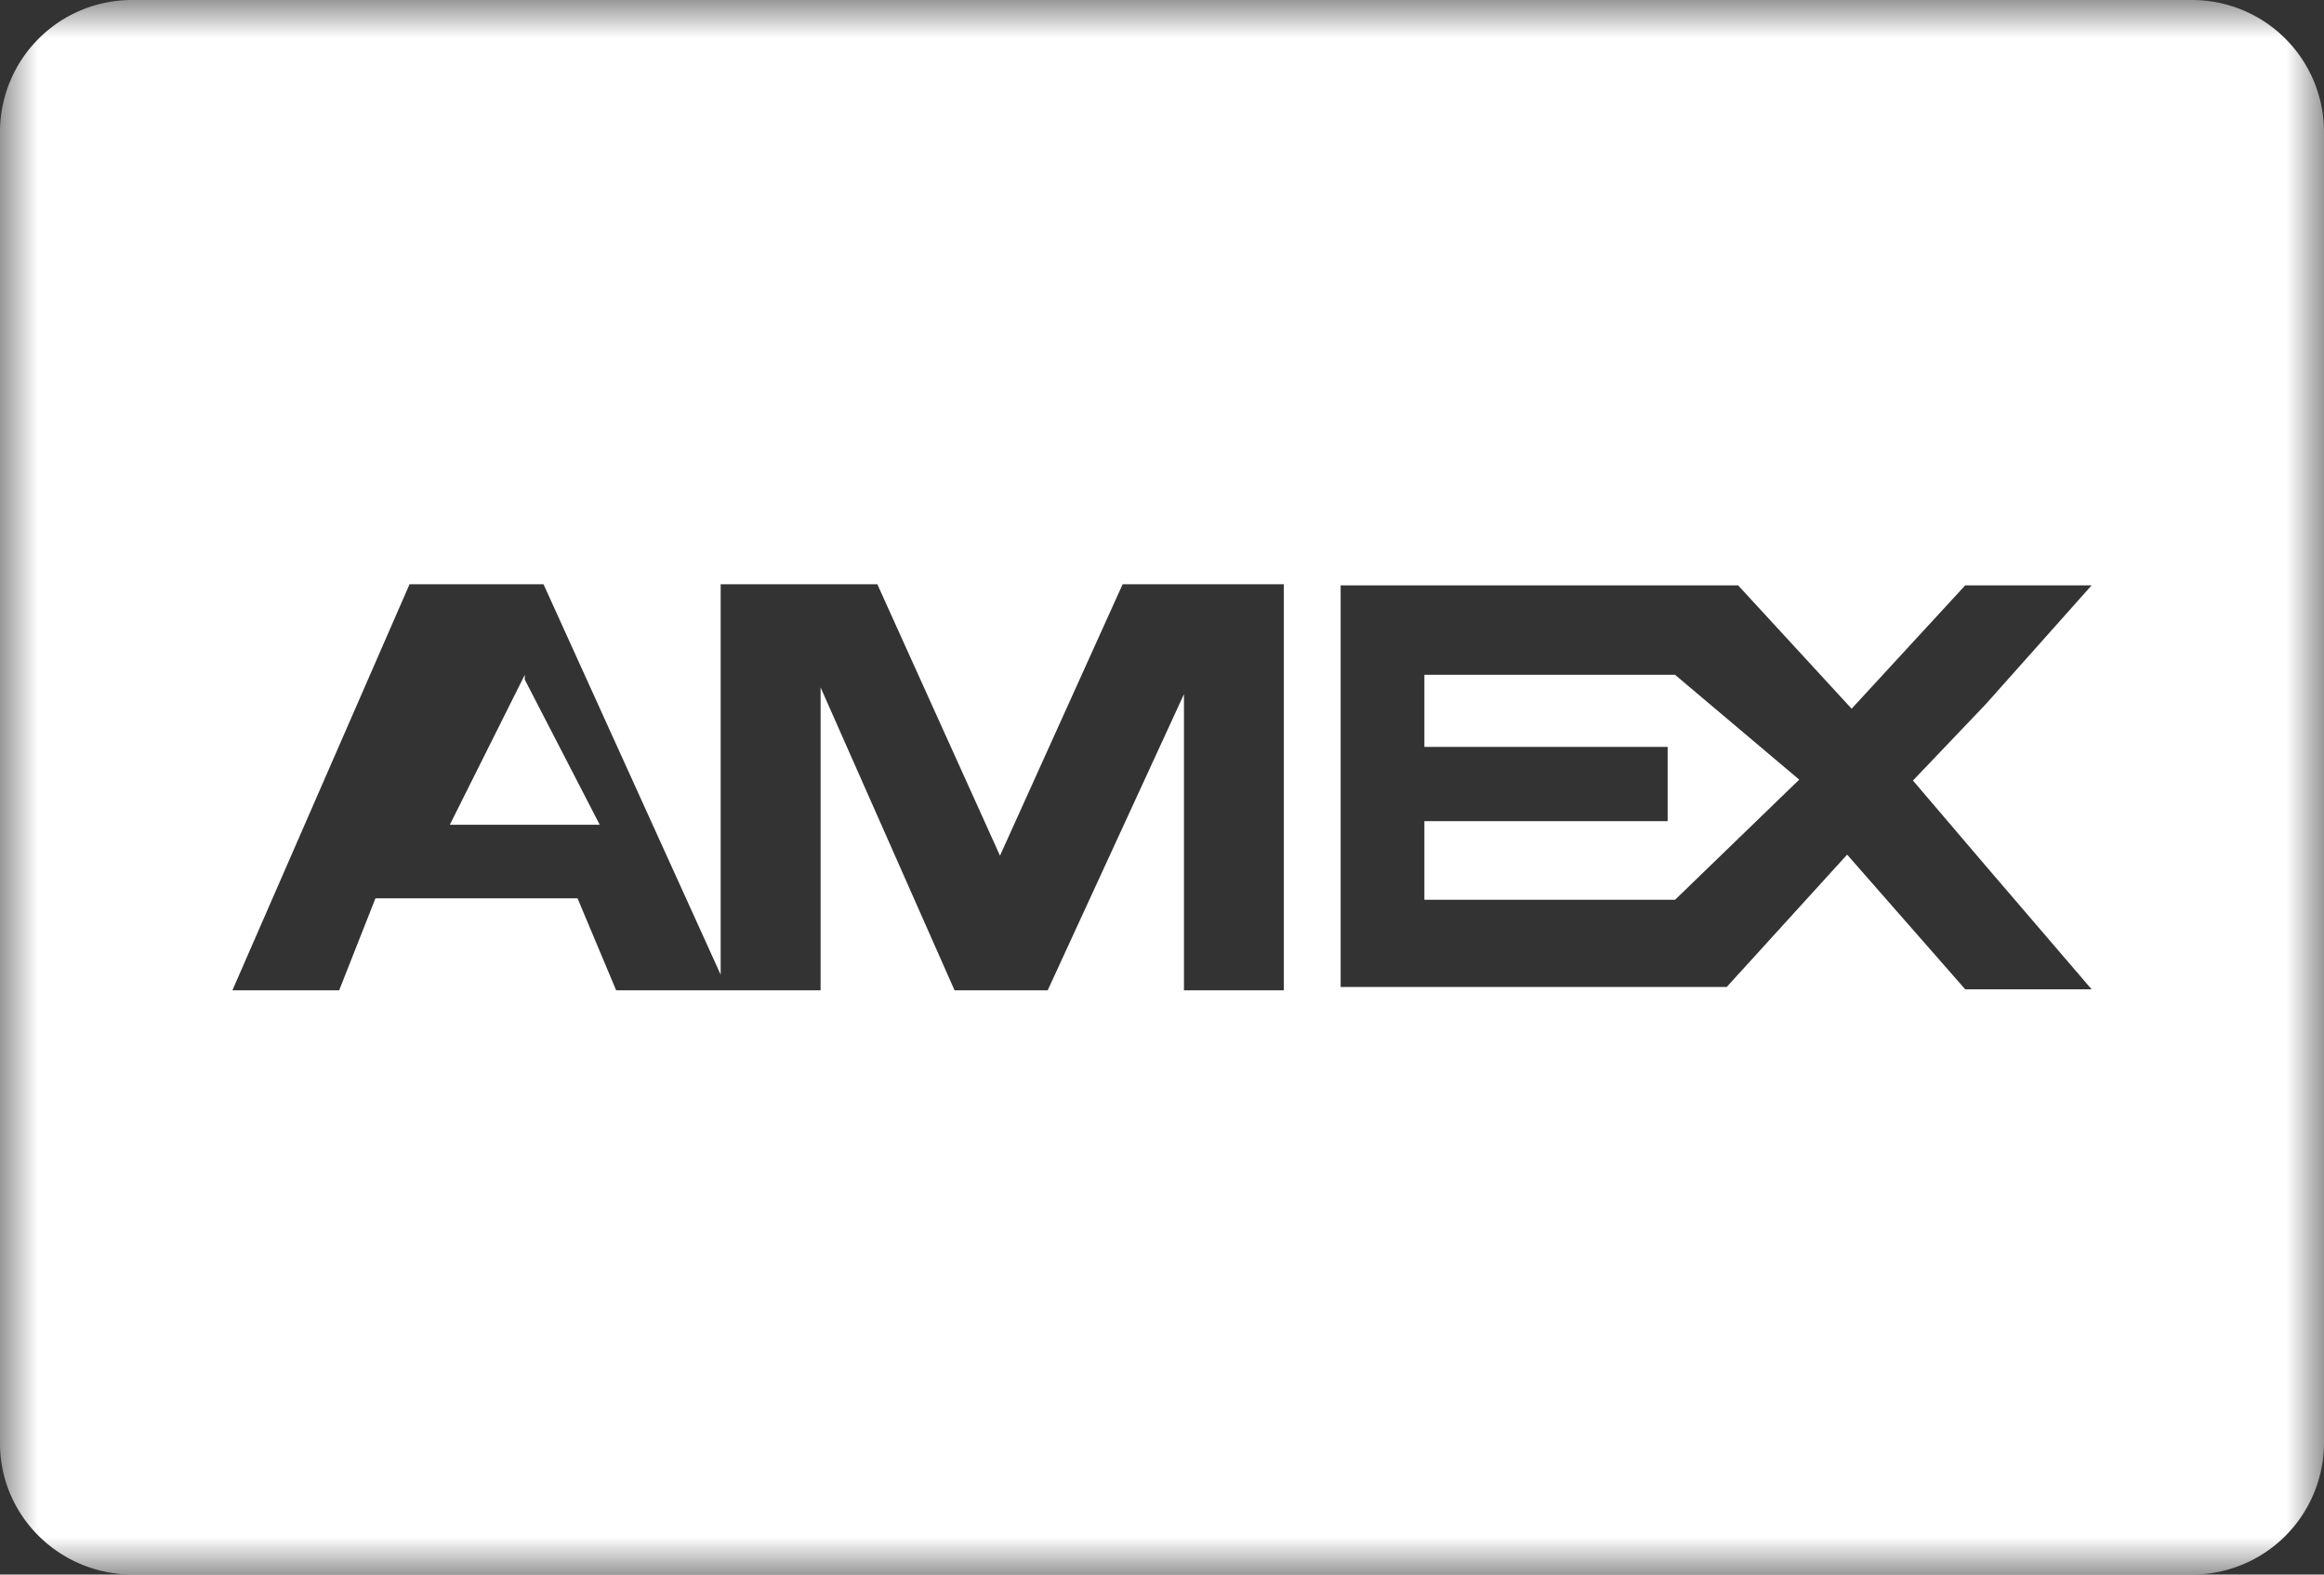 <svg width="31" height="21" viewBox="0 0 31 21" version="1.1" xmlns="http://www.w3.org/2000/svg" xmlns:xlink="http://www.w3.org/1999/xlink"><rect x="0" y="0" width="31" height="21" fill="#333333" stroke="none"/><title>Amex</title><defs><path id="a" d="M0 0h31v21H0z"/></defs><g stroke="none" stroke-width="1" fill="none" fill-rule="evenodd"><path fill="#FFF" d="M19 9v.961h3.245v.991H19V12h3.344L24 10.398 22.344 9zM7 9l-1 2h2L7 9.064z"/><g><mask id="b" fill="#fff"><use xlink:href="#a"/></mask><path d="M26.487 11.547l1.413 1.647h-1.686l-1.575-1.796-1.606 1.765h-5.15V7.807h5.302l1.514 1.645 1.515-1.645H27.9l-1.413 1.586-.97 1.017.97 1.137zm-9.362 1.661h-1.332v-3.95l-1.818 3.95h-1.242l-1.787-4.04v4.04H8.219l-.515-1.227H5.008l-.484 1.227H3.1l2.363-5.416H7.25l2.363 5.207V7.792h2.09l1.636 3.62 1.636-3.62h2.15v5.416zM29.23 0H1.77A1.76 1.76 0 0 0 0 1.75v17.5C0 20.216.793 21 1.771 21H29.23A1.76 1.76 0 0 0 31 19.25V1.75A1.76 1.76 0 0 0 29.229 0z" fill="#FFF" mask="url(#b)"/></g></g></svg>